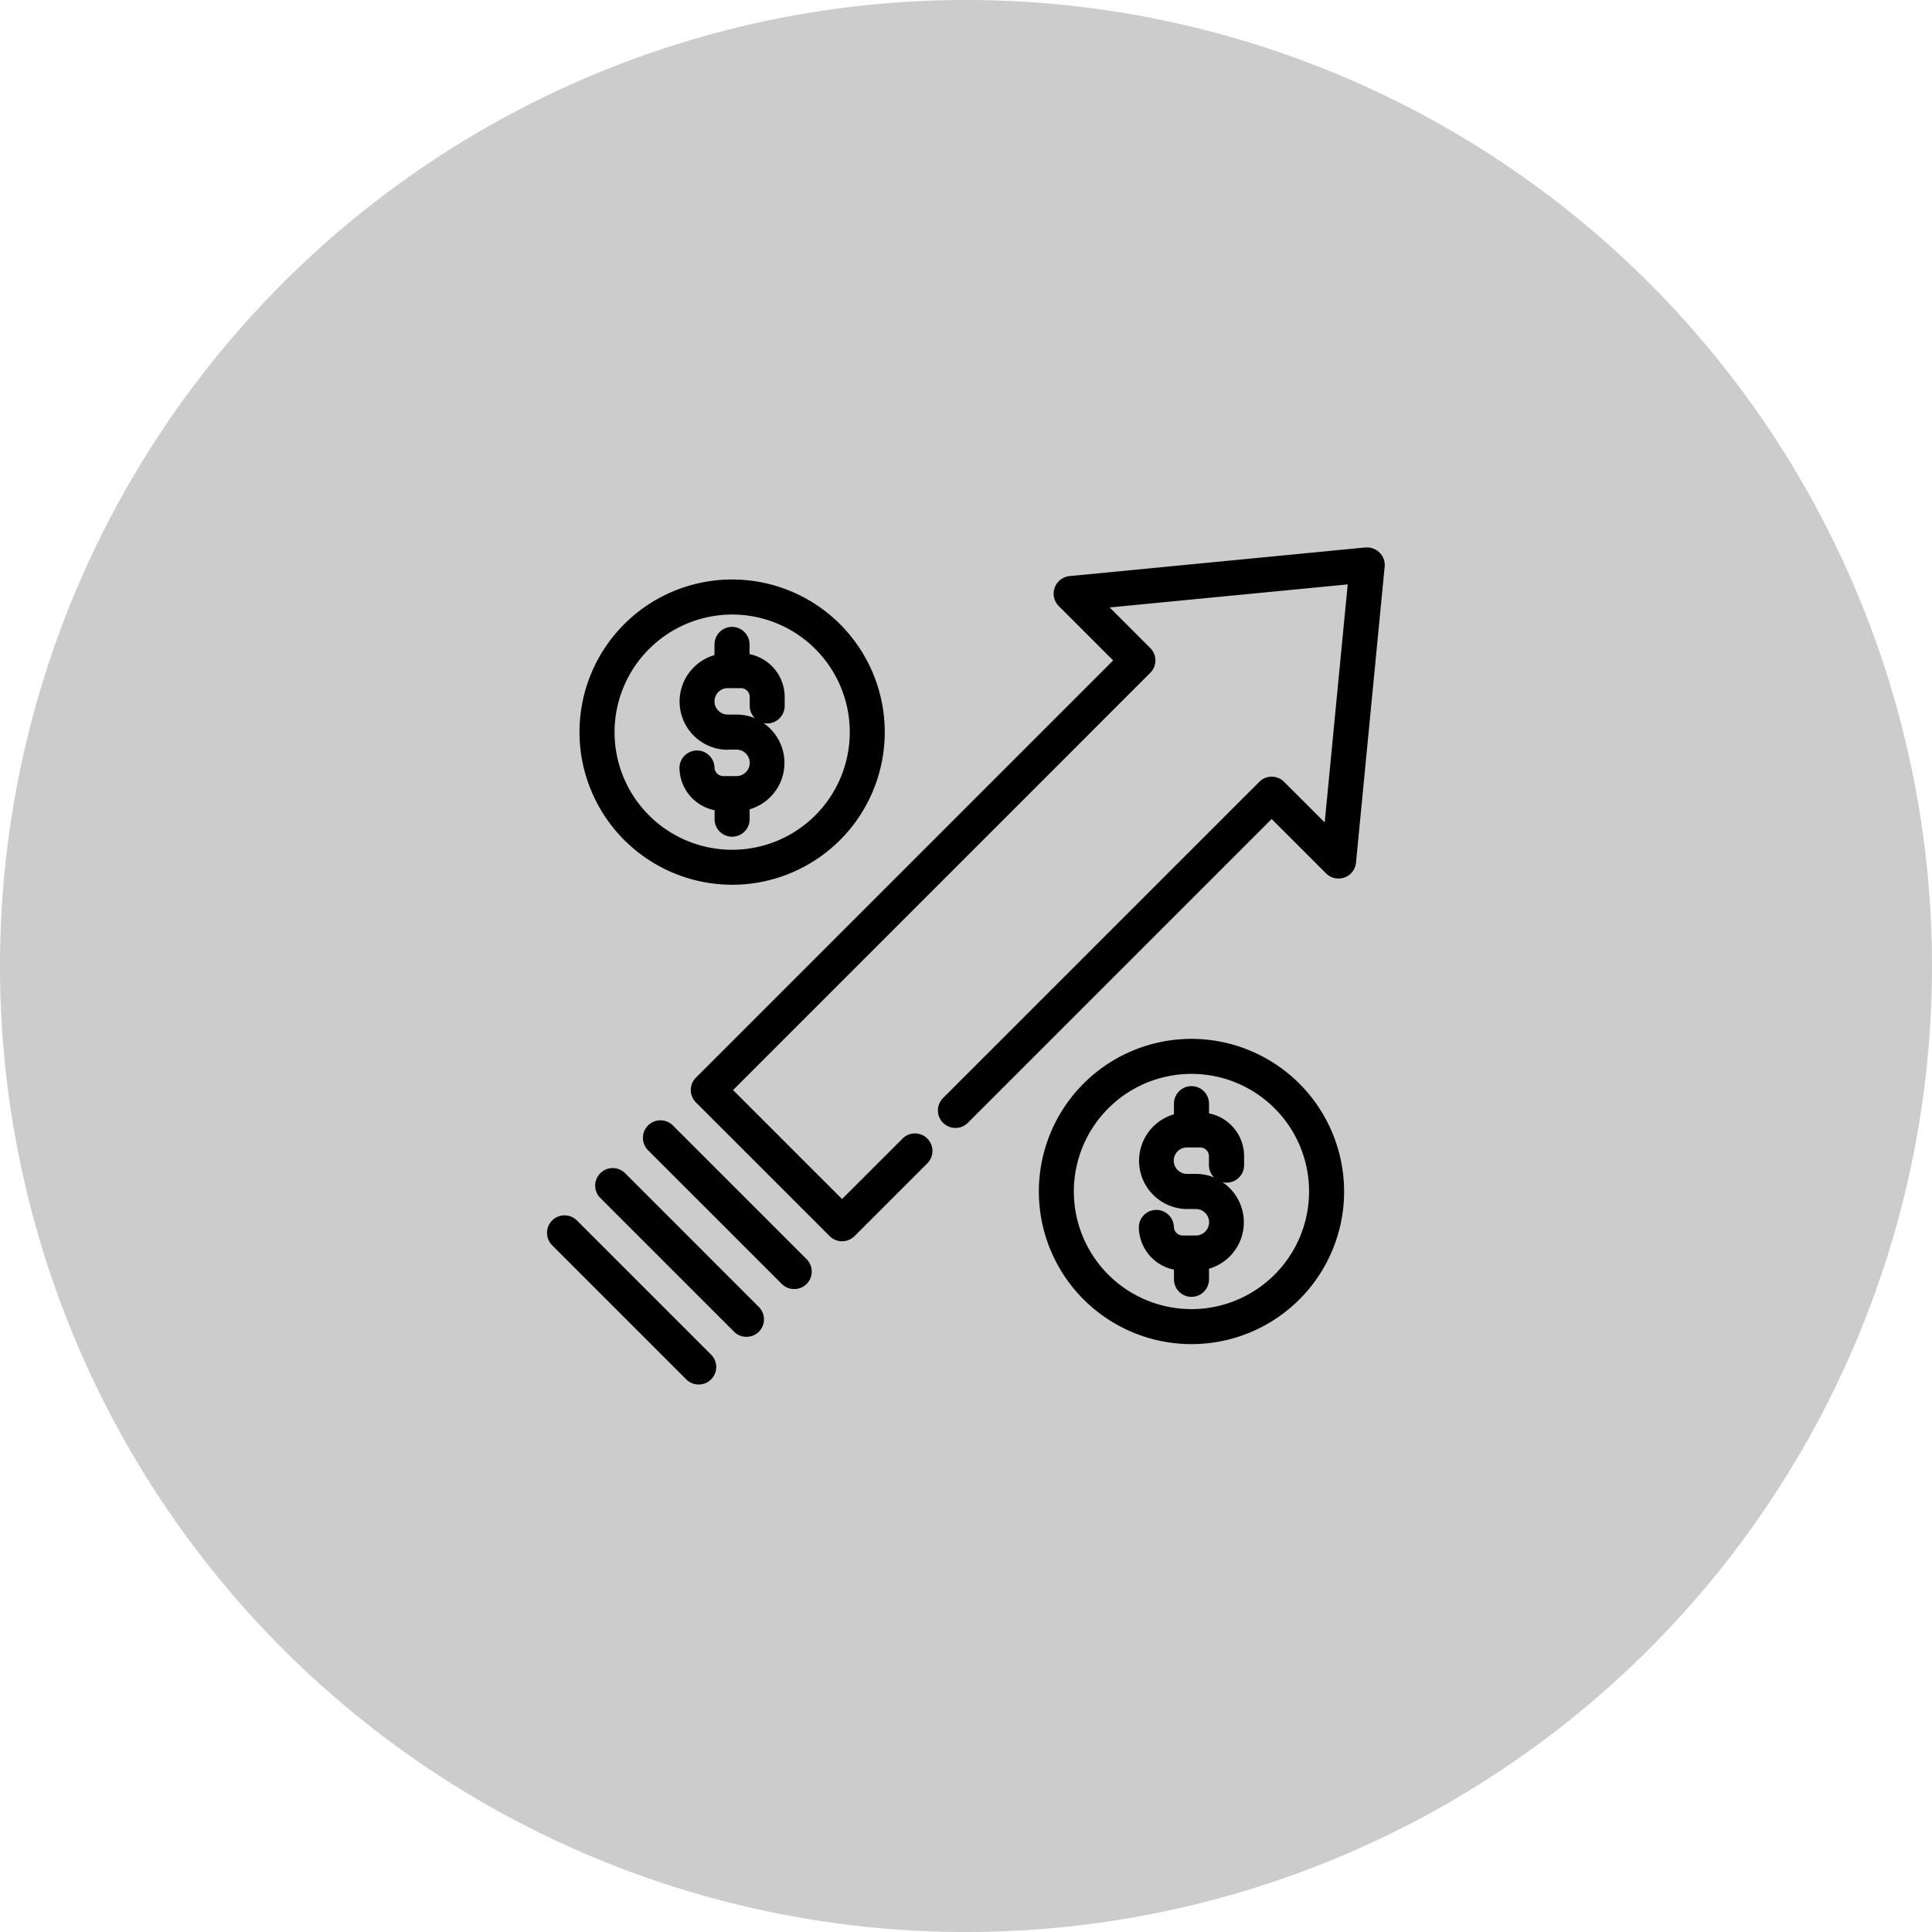 
    <svg
      xmlns='http://www.w3.org/2000/svg'
      width='32'
      height='32'
      viewBox='0 0 56 56'
    >
      <g data-name='Group 2541' transform='translate(-1719 -150)'>
        <path
          data-name='Path 2087'
          d='M28,0A28,28,0,1,1,0,28,28,28,0,0,1,28,0Z'
          transform='translate(1719 150)'
          fill='currentColor'
          opacity='0.2'
        />
        <g data-name='Group 2542' transform='translate(1734.867 165.867)'>
          <path
            data-name='Path 2088'
            d='M3854.718,4669.131a.507.507,0,0,0-.359-.15l-.048,0-8.585.831a.511.511,0,0,0-.31.864l1.58,1.58-12.093,12.093a.507.507,0,0,0,0,.718l3.877,3.877a.511.511,0,0,0,.718,0l2.112-2.111a.508.508,0,0,0,.148-.359.507.507,0,0,0-.867-.358l-1.753,1.752-3.159-3.159,12.093-12.094a.506.506,0,0,0,0-.717l-1.177-1.178,6.9-.668-.667,6.9-1.178-1.177a.506.506,0,0,0-.718,0l-9.166,9.165a.508.508,0,1,0,.719.718l8.806-8.806,1.579,1.579a.5.5,0,0,0,.353.146h0a.507.507,0,0,0,.512-.455l.831-8.585A.5.5,0,0,0,3854.718,4669.131Z'
            transform='translate(-3830.598 -4668.98)'
            fill='currentColor'
          />
          <path
            data-name='Path 2089'
            d='M3806.064,5023.59a.51.51,0,0,0-.718,0,.509.509,0,0,0,0,.72l3.877,3.876a.5.5,0,0,0,.359.147h0a.5.5,0,0,0,.386-.177.509.509,0,0,0-.026-.688Z'
            transform='translate(-3802.428 -5006.836)'
            fill='currentColor'
          />
          <path
            data-name='Path 2090'
            d='M3776.51,5053.146a.508.508,0,0,0-.867.36.5.5,0,0,0,.149.358l3.877,3.877a.5.5,0,0,0,.358.147h0a.506.506,0,0,0,.359-.865Z'
            transform='translate(-3774.258 -5035.007)'
            fill='currentColor'
          />
          <path
            data-name='Path 2091'
            d='M3746.954,5082.7a.508.508,0,1,0-.718.718l3.876,3.876a.5.5,0,0,0,.358.147h0a.506.506,0,0,0,.36-.865Z'
            transform='translate(-3746.086 -5063.178)'
            fill='currentColor'
          />
          <path
            data-name='Path 2092'
            d='M4054.57,4973.039a4.424,4.424,0,1,0,4.424,4.424A4.43,4.43,0,0,0,4054.57,4973.039Zm0,7.833a3.409,3.409,0,1,1,3.408-3.409A3.413,3.413,0,0,1,4054.57,4980.873Z'
            transform='translate(-4035.901 -4958.794)'
            fill='currentColor'
          />
          <path
            data-name='Path 2093'
            d='M4114.442,5005.083a.522.522,0,0,0,.108.011.508.508,0,0,0,.507-.507v-.255a1.265,1.265,0,0,0-1.017-1.246v-.282a.508.508,0,0,0-1.016,0v.309a1.4,1.4,0,0,0,.38,2.745h.255a.383.383,0,0,1,0,.767h-.382a.257.257,0,0,1-.256-.256.508.508,0,0,0-1.015,0,1.267,1.267,0,0,0,1.018,1.246v.281a.508.508,0,1,0,1.016,0v-.308a1.4,1.4,0,0,0,.4-2.5Zm-.251-.137,0,0a1.388,1.388,0,0,0-.535-.106h-.255a.383.383,0,0,1,0-.767h.381a.256.256,0,0,1,.256.256v.255A.5.5,0,0,0,4114.19,5004.945Z'
            transform='translate(-4094.863 -4986.681)'
            fill='currentColor'
          />
          <path
            data-name='Path 2094'
            d='M3770.35,4697.666a4.424,4.424,0,1,0-4.424-4.424A4.428,4.428,0,0,0,3770.35,4697.666Zm0-7.832a3.409,3.409,0,1,1-3.408,3.408A3.412,3.412,0,0,1,3770.35,4689.834Z'
            transform='translate(-3764.996 -4687.888)'
            fill='currentColor'
          />
          <path
            data-name='Path 2095'
            d='M3829.184,4721.638h.255a.383.383,0,0,1,0,.767h-.382a.256.256,0,0,1-.256-.256.508.508,0,0,0-1.015,0,1.267,1.267,0,0,0,1.018,1.246v.282a.508.508,0,0,0,1.015,0v-.309a1.4,1.4,0,0,0,.4-2.5.474.474,0,0,0,.108.011.508.508,0,0,0,.508-.508v-.254a1.266,1.266,0,0,0-1.018-1.246v-.282a.508.508,0,0,0-1.016,0v.309a1.4,1.4,0,0,0,.381,2.745Zm.791-.909a1.391,1.391,0,0,0-.536-.107h-.255a.383.383,0,1,1,0-.766h.382a.256.256,0,0,1,.256.256v.254A.5.5,0,0,0,3829.975,4720.729Z'
            transform='translate(-3823.958 -4715.777)'
            fill='currentColor'
          />
        </g>
      </g>
    </svg>